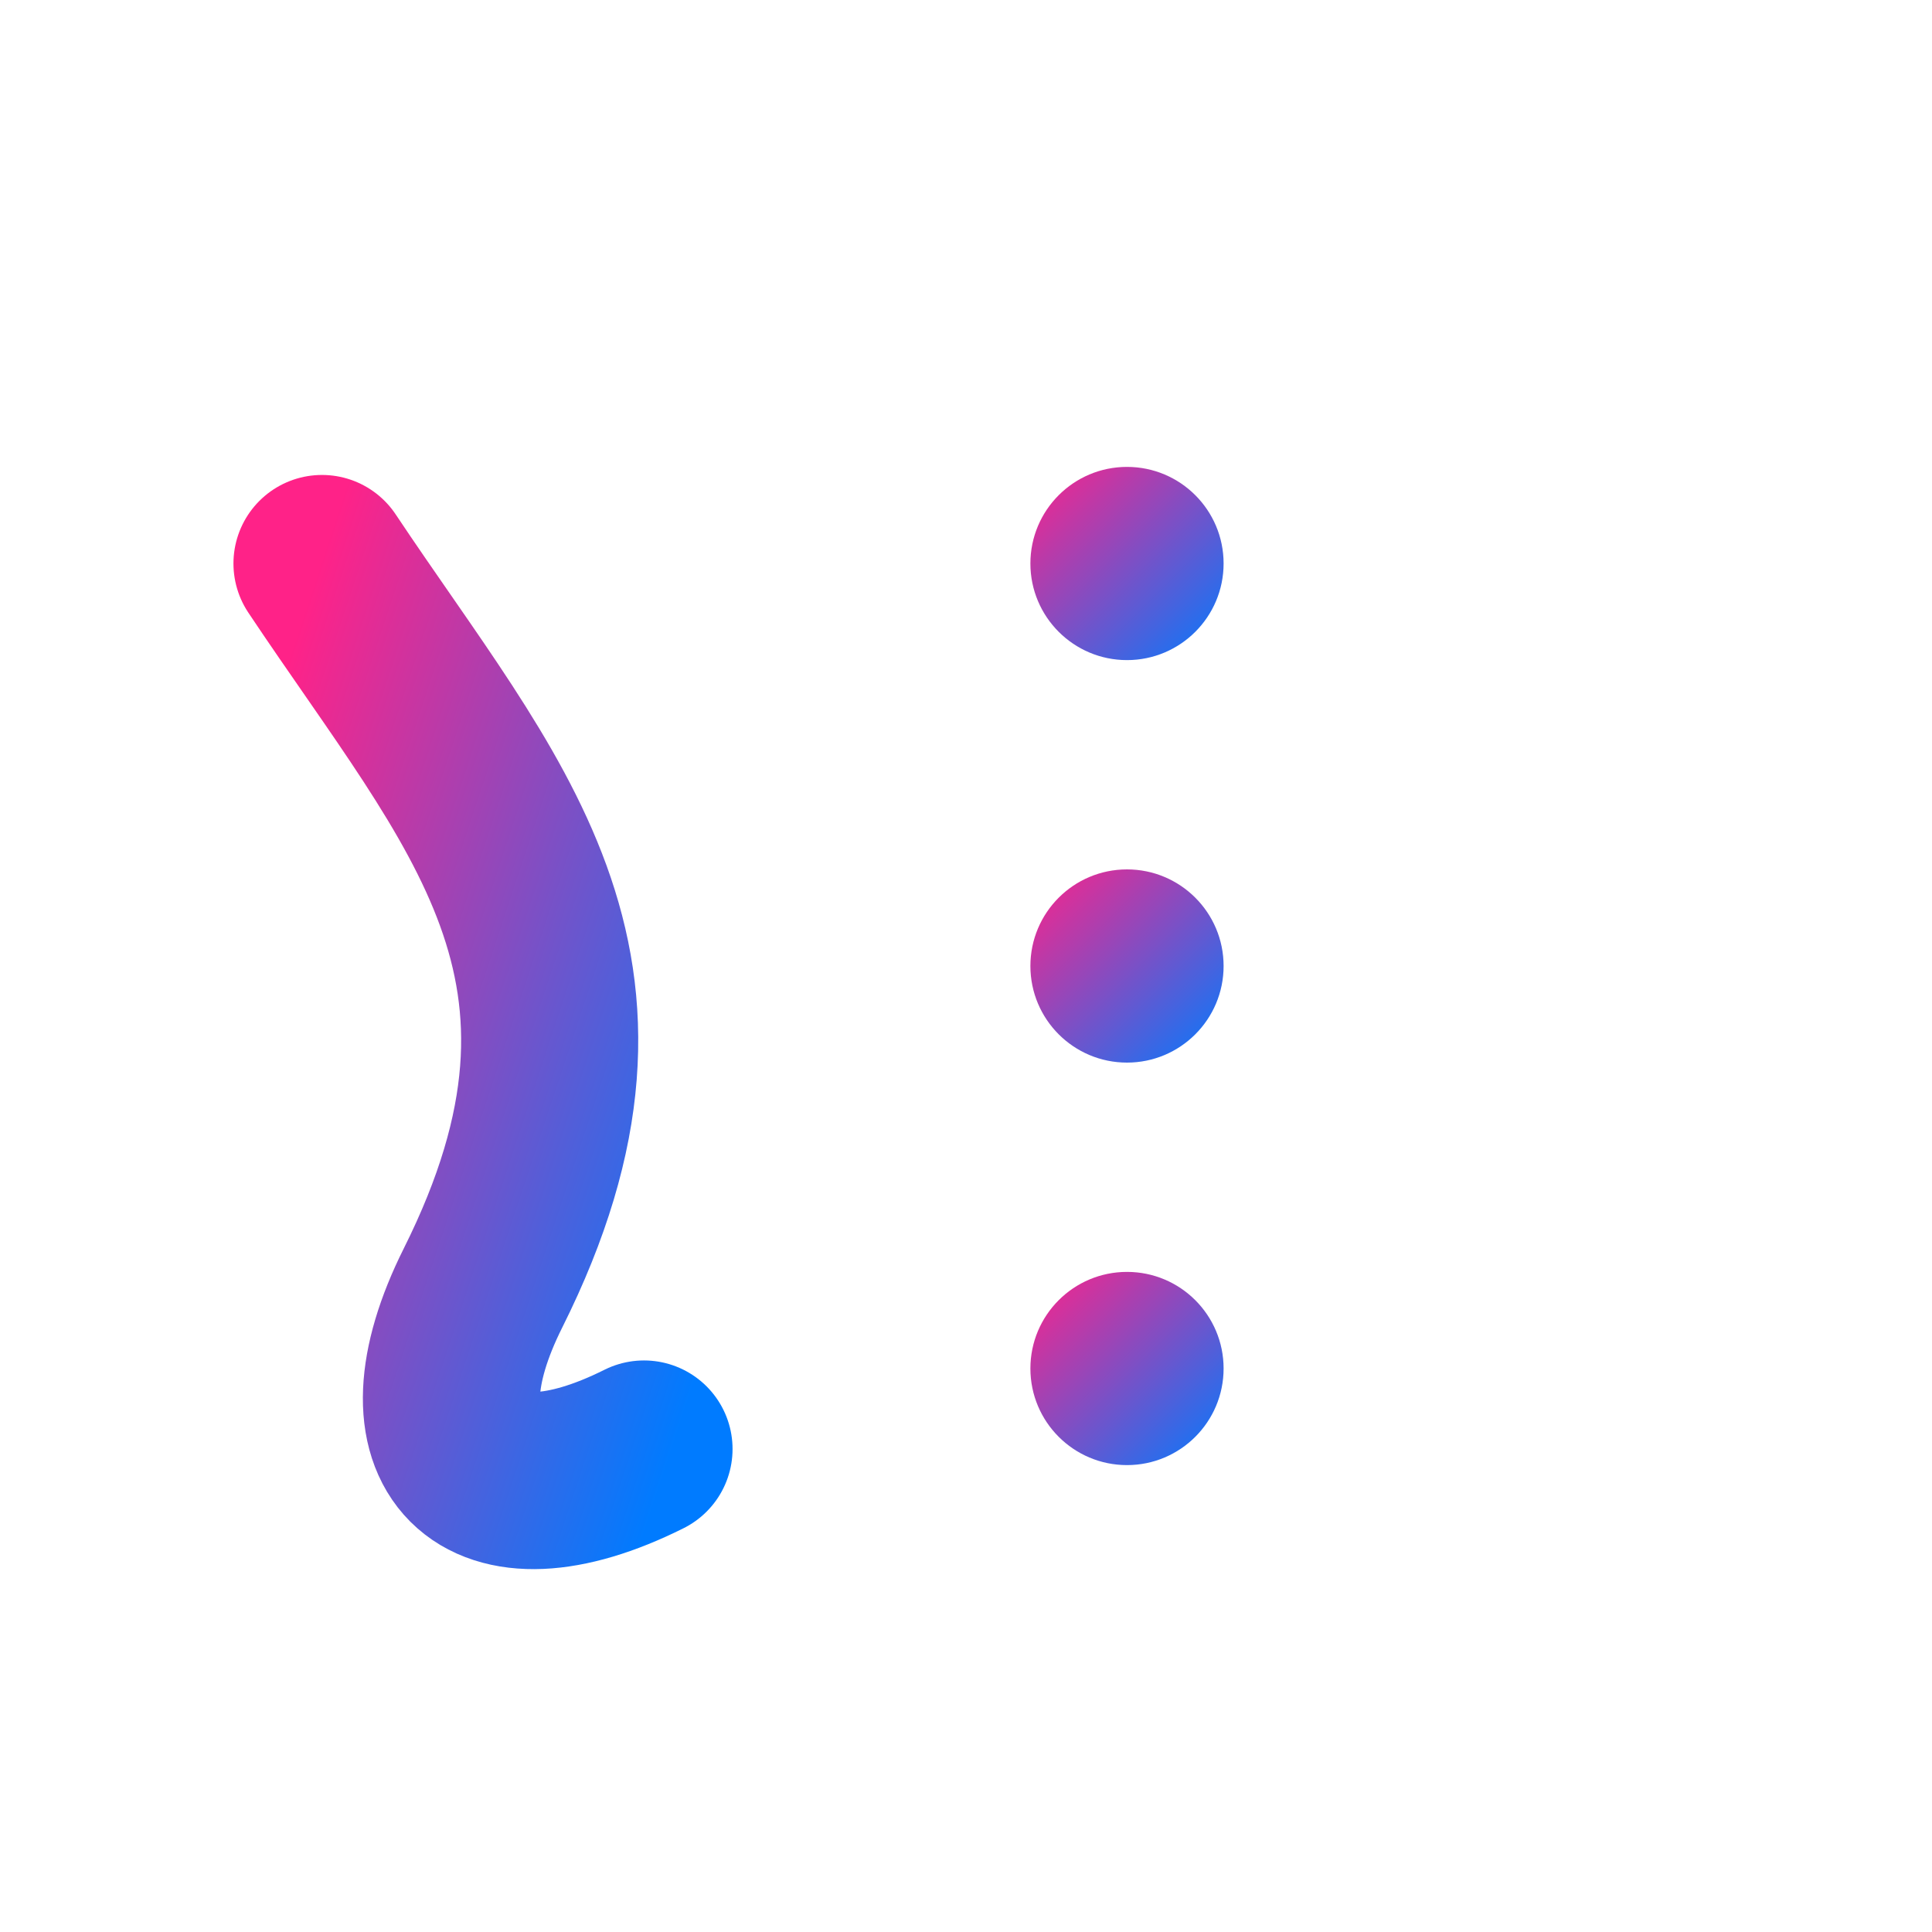 <?xml version="1.0" encoding="UTF-8" standalone="no"?>
<svg xmlns="http://www.w3.org/2000/svg" width="24" height="24" viewBox="0 0 24 24">
  <defs>
    <linearGradient id="gestures_gradient" x1="0%" y1="0%" x2="100%" y2="100%">
      <stop offset="0%" stop-color="#FF2288" />
      <stop offset="100%" stop-color="#007BFF" />
    </linearGradient>
  </defs>
  
  <!-- S形线条（左侧）- 代表手势轨迹 -->
  <path fill="none" stroke="url(#gestures_gradient)" stroke-width="2.2" stroke-linecap="round" d="M4,7 C6,10 8,12 6,16 C5,18 6,19 8,18" />
  
  <!-- 列表图标（右侧）- 代表管理功能 -->
  <circle cx="14" cy="7" r="1.2" fill="url(#gestures_gradient)" />
  <line x1="16" y1="7" x2="20" y2="7" stroke="url(#gestures_gradient)" stroke-width="1.5" stroke-linecap="round" />
  
  <circle cx="14" cy="12" r="1.2" fill="url(#gestures_gradient)" />
  <line x1="16" y1="12" x2="20" y2="12" stroke="url(#gestures_gradient)" stroke-width="1.5" stroke-linecap="round" />
  
  <circle cx="14" cy="17" r="1.2" fill="url(#gestures_gradient)" />
  <line x1="16" y1="17" x2="20" y2="17" stroke="url(#gestures_gradient)" stroke-width="1.5" stroke-linecap="round" />
</svg>